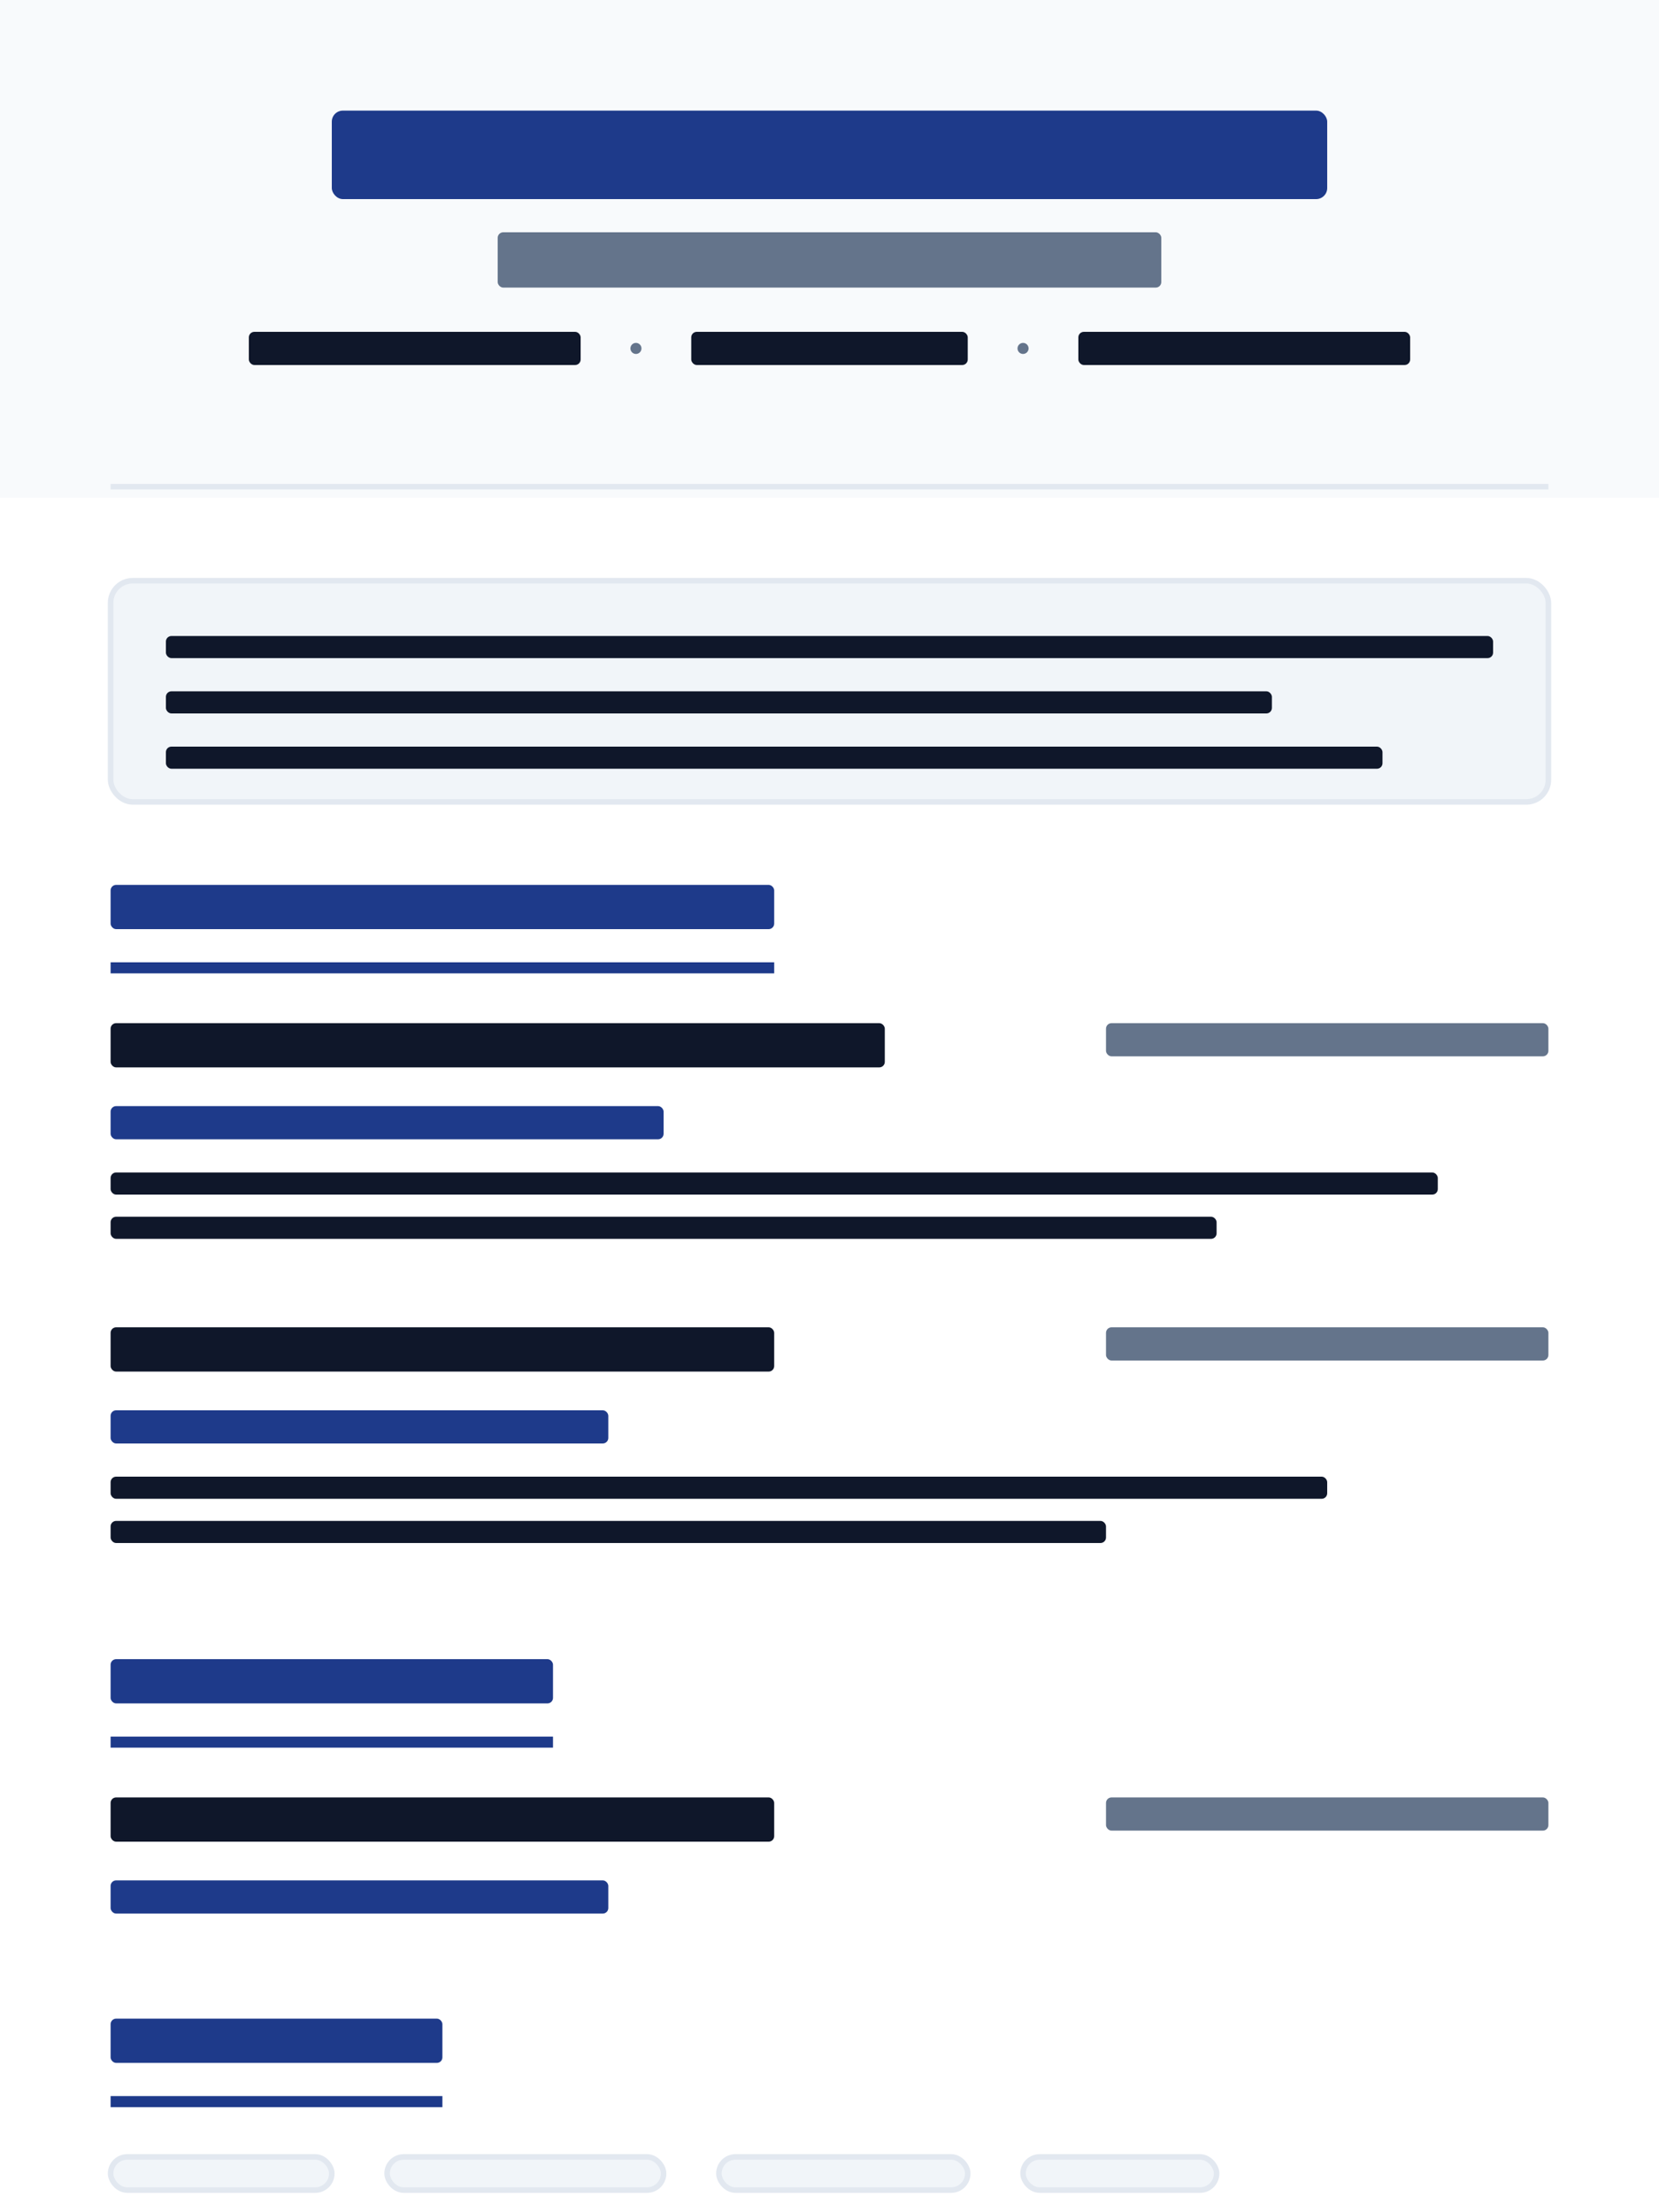 <svg width="300" height="400" viewBox="0 0 300 400" fill="none" xmlns="http://www.w3.org/2000/svg">
  <!-- Background -->
  <rect width="300" height="400" fill="#ffffff"/>
  
  <!-- Header Section -->
  <rect x="0" y="0" width="300" height="90" fill="#f8fafc"/>
  
  <!-- Name -->
  <rect x="60" y="20" width="180" height="16" rx="2" fill="#1e3a8a"/>
  
  <!-- Title -->
  <rect x="90" y="42" width="120" height="10" rx="1" fill="#64748b"/>
  
  <!-- Contact Info -->
  <rect x="45" y="60" width="60" height="6" rx="1" fill="#0f172a"/>
  <circle cx="115" cy="63" r="1" fill="#64748b"/>
  <rect x="125" y="60" width="50" height="6" rx="1" fill="#0f172a"/>
  <circle cx="185" cy="63" r="1" fill="#64748b"/>
  <rect x="195" y="60" width="60" height="6" rx="1" fill="#0f172a"/>
  
  <!-- Header Border -->
  <line x1="20" y1="88" x2="280" y2="88" stroke="#e2e8f0" stroke-width="1"/>
  
  <!-- Summary Section -->
  <rect x="20" y="105" width="260" height="40" rx="4" fill="#f1f5f9" stroke="#e2e8f0" stroke-width="1"/>
  <rect x="30" y="115" width="240" height="4" rx="1" fill="#0f172a"/>
  <rect x="30" y="125" width="200" height="4" rx="1" fill="#0f172a"/>
  <rect x="30" y="135" width="220" height="4" rx="1" fill="#0f172a"/>
  
  <!-- Section Title -->
  <rect x="20" y="160" width="120" height="8" rx="1" fill="#1e3a8a"/>
  <line x1="20" y1="175" x2="140" y2="175" stroke="#1e3a8a" stroke-width="2"/>
  
  <!-- Experience Items -->
  <rect x="20" y="185" width="140" height="8" rx="1" fill="#0f172a"/>
  <rect x="200" y="185" width="80" height="6" rx="1" fill="#64748b"/>
  <rect x="20" y="200" width="100" height="6" rx="1" fill="#1e3a8a"/>
  <rect x="20" y="212" width="240" height="4" rx="1" fill="#0f172a"/>
  <rect x="20" y="220" width="200" height="4" rx="1" fill="#0f172a"/>
  
  <rect x="20" y="240" width="120" height="8" rx="1" fill="#0f172a"/>
  <rect x="200" y="240" width="80" height="6" rx="1" fill="#64748b"/>
  <rect x="20" y="255" width="90" height="6" rx="1" fill="#1e3a8a"/>
  <rect x="20" y="267" width="220" height="4" rx="1" fill="#0f172a"/>
  <rect x="20" y="275" width="180" height="4" rx="1" fill="#0f172a"/>
  
  <!-- Section Title -->
  <rect x="20" y="300" width="80" height="8" rx="1" fill="#1e3a8a"/>
  <line x1="20" y1="315" x2="100" y2="315" stroke="#1e3a8a" stroke-width="2"/>
  
  <!-- Education Item -->
  <rect x="20" y="325" width="120" height="8" rx="1" fill="#0f172a"/>
  <rect x="200" y="325" width="80" height="6" rx="1" fill="#64748b"/>
  <rect x="20" y="340" width="90" height="6" rx="1" fill="#1e3a8a"/>
  
  <!-- Skills Section -->
  <rect x="20" y="365" width="60" height="8" rx="1" fill="#1e3a8a"/>
  <line x1="20" y1="380" x2="80" y2="380" stroke="#1e3a8a" stroke-width="2"/>
  
  <!-- Skill Chips -->
  <rect x="20" y="390" width="40" height="6" rx="3" fill="#f1f5f9" stroke="#e2e8f0" stroke-width="1"/>
  <rect x="70" y="390" width="50" height="6" rx="3" fill="#f1f5f9" stroke="#e2e8f0" stroke-width="1"/>
  <rect x="130" y="390" width="45" height="6" rx="3" fill="#f1f5f9" stroke="#e2e8f0" stroke-width="1"/>
  <rect x="185" y="390" width="35" height="6" rx="3" fill="#f1f5f9" stroke="#e2e8f0" stroke-width="1"/>
</svg>